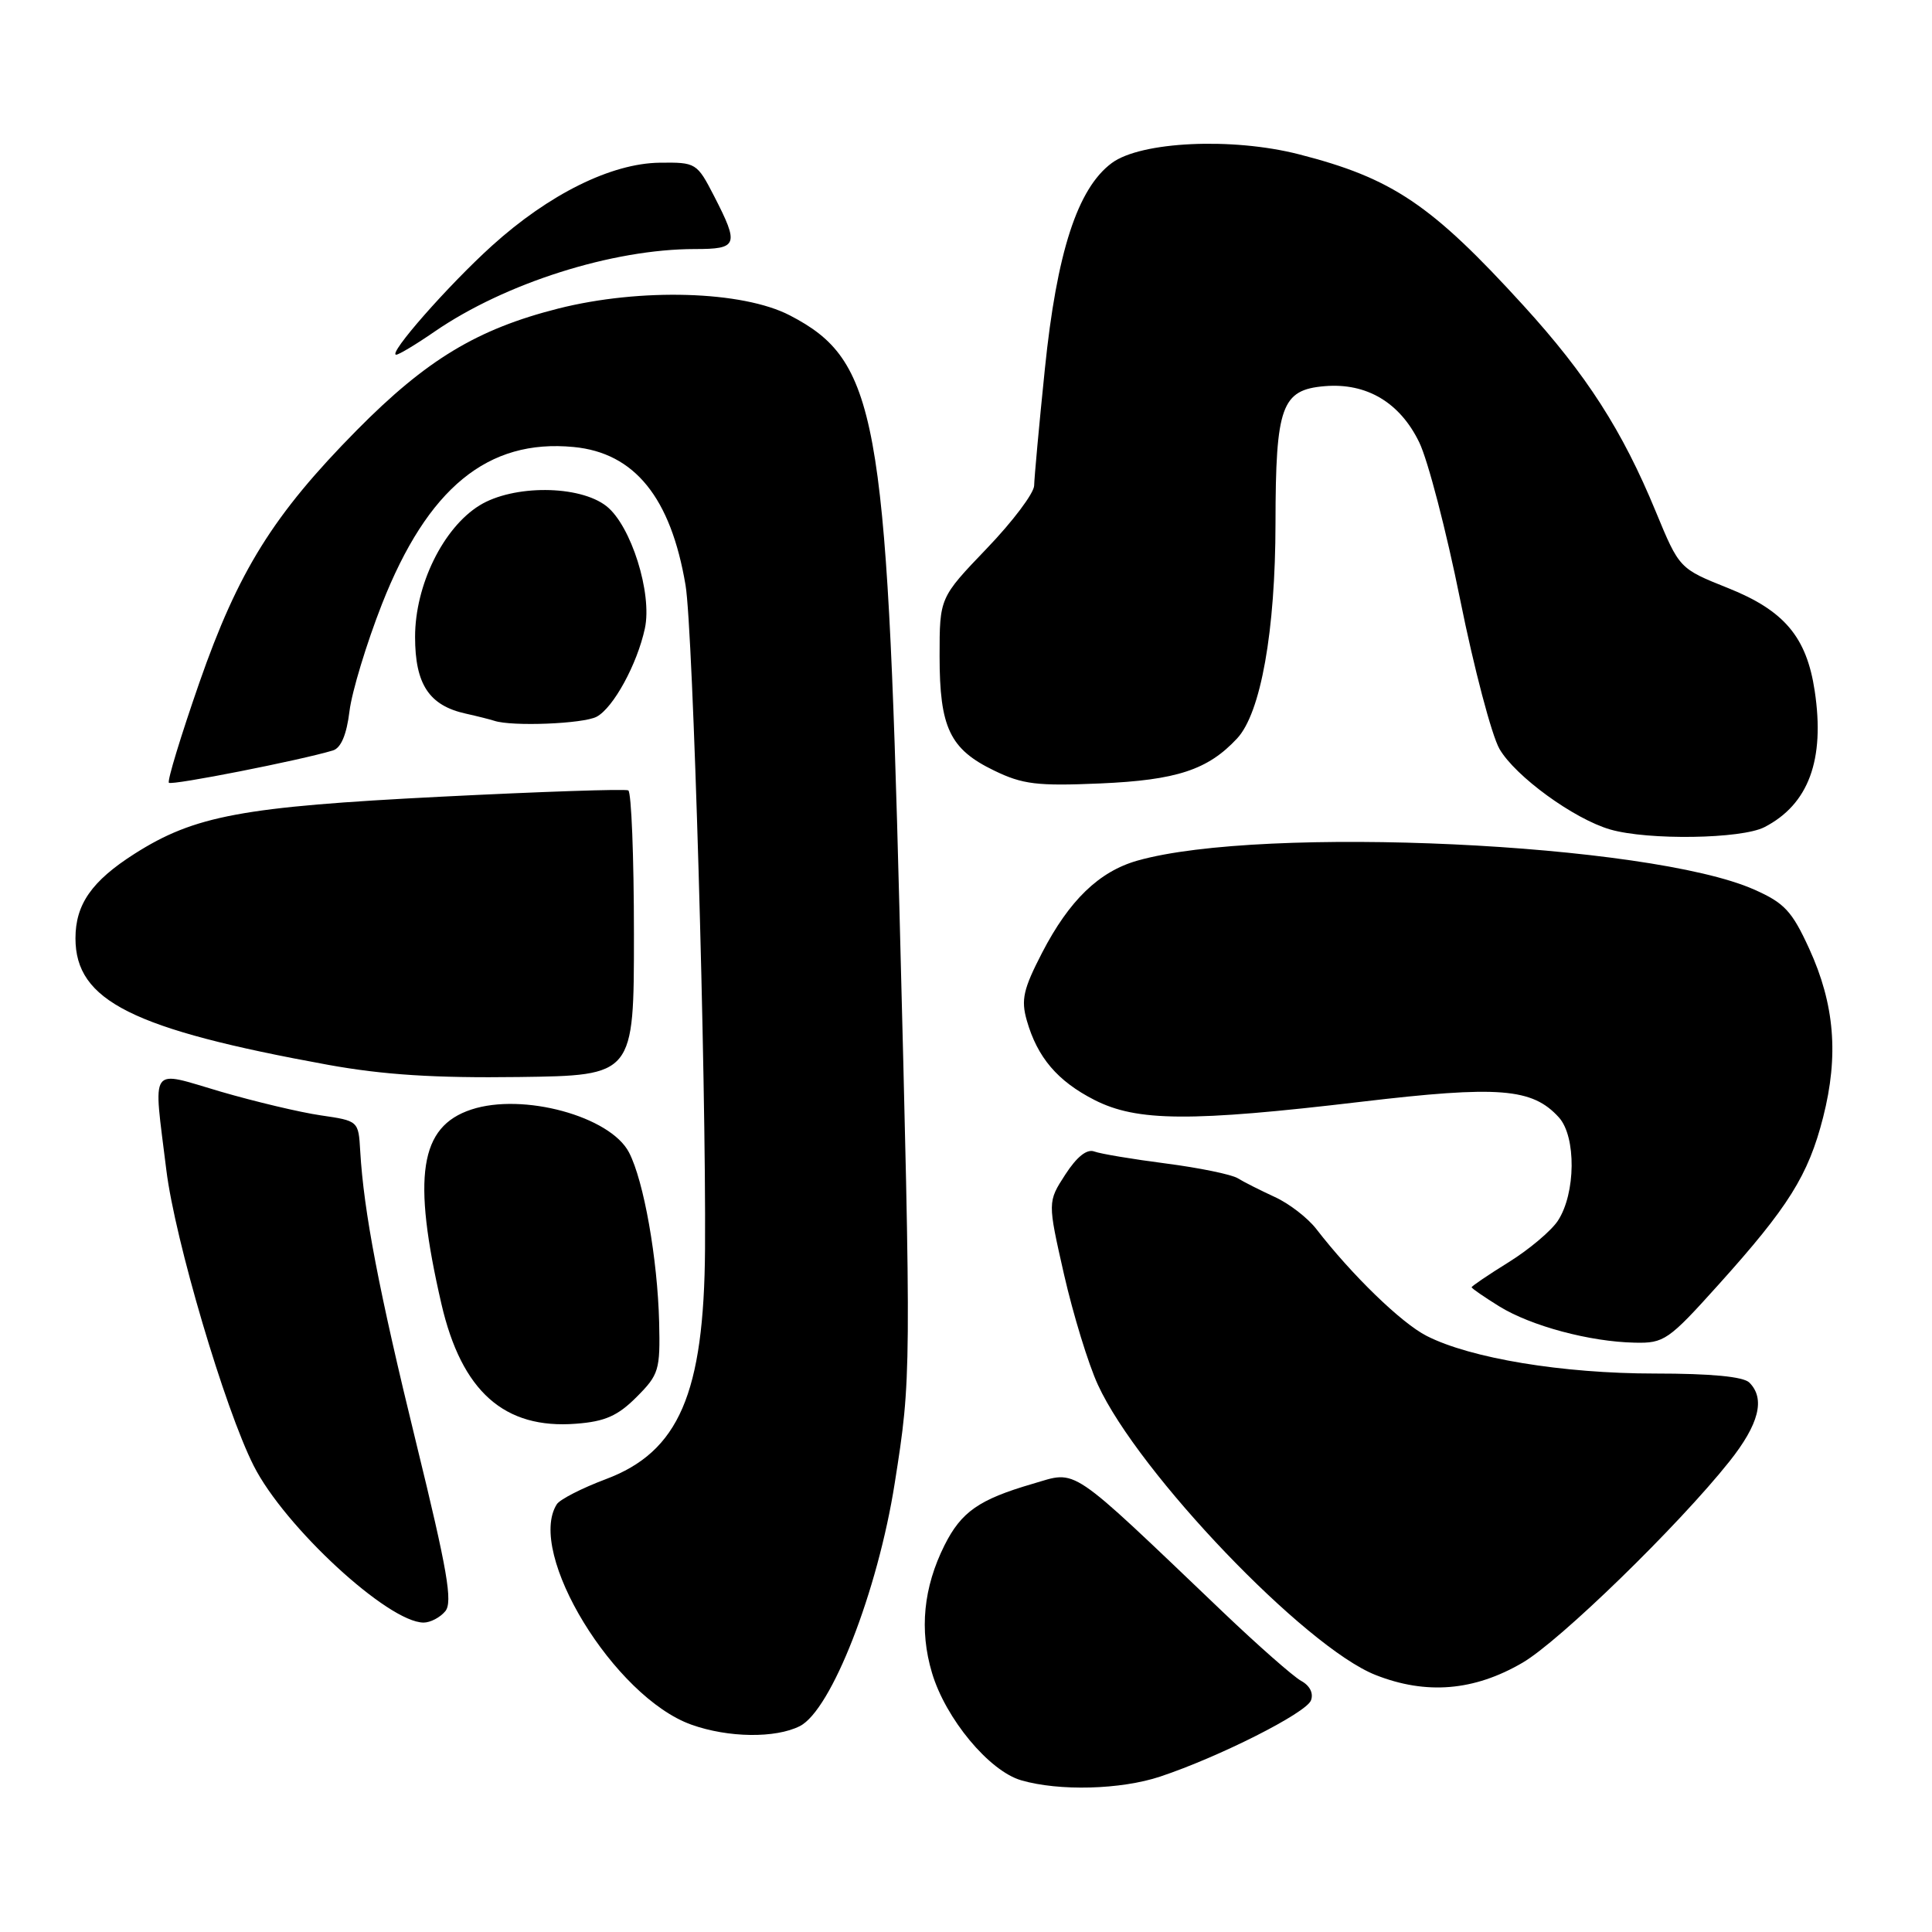 <?xml version="1.0" encoding="UTF-8" standalone="no"?>
<!DOCTYPE svg PUBLIC "-//W3C//DTD SVG 1.1//EN" "http://www.w3.org/Graphics/SVG/1.1/DTD/svg11.dtd" >
<svg xmlns="http://www.w3.org/2000/svg" xmlns:xlink="http://www.w3.org/1999/xlink" version="1.1" viewBox="0 0 256 256">
 <g >
 <path fill="currentColor"
d=" M 153.72 235.41 C 161.53 232.81 173.07 226.99 173.71 225.31 C 174.07 224.36 173.56 223.35 172.40 222.72 C 171.36 222.14 166.68 218.03 162.00 213.56 C 141.33 193.84 142.85 194.86 136.84 196.61 C 129.71 198.69 127.38 200.32 125.15 204.76 C 122.36 210.34 121.80 215.98 123.49 221.65 C 125.29 227.72 131.06 234.67 135.32 235.90 C 140.35 237.36 148.51 237.14 153.72 235.41 Z  M 105.98 228.72 C 110.15 226.61 116.31 210.85 118.56 196.50 C 120.76 182.56 120.76 182.23 119.18 120.50 C 117.50 55.03 116.16 47.76 104.66 41.79 C 98.37 38.53 84.87 38.13 73.95 40.89 C 63.22 43.61 56.50 47.67 47.28 57.00 C 36.22 68.20 31.58 75.64 26.41 90.47 C 23.96 97.52 22.14 103.48 22.38 103.72 C 22.76 104.10 39.82 100.74 44.11 99.44 C 45.18 99.12 45.93 97.35 46.31 94.23 C 46.63 91.63 48.57 85.25 50.61 80.05 C 56.66 64.67 64.63 58.13 76.01 59.23 C 84.09 60.00 88.89 65.94 90.84 77.55 C 91.84 83.48 93.57 142.68 93.42 165.50 C 93.29 184.66 89.96 192.38 80.24 196.01 C 77.10 197.19 74.19 198.68 73.78 199.32 C 69.70 205.74 81.39 224.88 91.62 228.53 C 96.50 230.27 102.75 230.35 105.98 228.72 Z  M 201.74 220.32 C 206.66 217.46 222.38 202.17 229.15 193.66 C 233.08 188.72 233.94 185.34 231.80 183.20 C 231.01 182.41 226.75 182.00 219.26 182.00 C 207.05 182.00 194.86 179.99 189.03 177.01 C 185.69 175.31 179.16 168.98 174.41 162.84 C 173.27 161.37 170.81 159.47 168.92 158.61 C 167.04 157.74 164.82 156.63 164.00 156.12 C 163.18 155.62 158.90 154.74 154.50 154.17 C 150.10 153.60 145.82 152.89 145.00 152.58 C 144.02 152.21 142.69 153.27 141.16 155.63 C 138.81 159.26 138.81 159.26 140.99 168.88 C 142.20 174.17 144.21 180.75 145.48 183.50 C 150.85 195.18 172.93 218.25 182.26 221.94 C 188.97 224.59 195.32 224.07 201.74 220.32 Z  M 59.00 213.50 C 60.01 212.29 59.29 208.12 55.16 191.25 C 50.19 170.96 48.20 160.55 47.73 152.51 C 47.50 148.52 47.49 148.52 42.50 147.79 C 39.75 147.39 33.79 145.97 29.25 144.65 C 19.63 141.83 20.30 140.86 22.04 155.03 C 23.17 164.26 29.79 186.68 33.62 194.23 C 37.72 202.33 51.44 214.99 56.13 215.00 C 57.02 215.00 58.31 214.33 59.00 213.50 Z  M 84.34 185.12 C 87.31 182.15 87.49 181.55 87.34 175.21 C 87.13 166.79 85.31 156.49 83.35 152.71 C 80.87 147.92 69.29 144.76 62.45 147.02 C 55.60 149.28 54.59 155.86 58.49 172.78 C 61.17 184.37 66.82 189.40 76.34 188.65 C 80.16 188.36 81.86 187.61 84.34 185.12 Z  M 227.69 170.25 C 236.98 159.93 239.61 155.74 241.57 148.06 C 243.66 139.87 243.10 133.08 239.73 125.71 C 237.44 120.71 236.44 119.64 232.41 117.86 C 218.54 111.72 167.29 109.33 150.70 114.04 C 145.62 115.49 141.68 119.30 138.09 126.23 C 135.59 131.07 135.27 132.47 136.06 135.23 C 137.46 140.12 140.12 143.25 145.02 145.75 C 150.65 148.62 157.75 148.67 180.37 145.99 C 198.62 143.83 203.04 144.18 206.56 148.06 C 208.87 150.61 208.80 158.14 206.43 161.75 C 205.55 163.09 202.62 165.56 199.92 167.24 C 197.21 168.92 195.00 170.42 195.00 170.57 C 195.00 170.72 196.65 171.85 198.66 173.10 C 202.87 175.70 210.66 177.79 216.61 177.91 C 220.50 178.00 221.08 177.60 227.69 170.25 Z  M 84.00 123.82 C 84.00 113.53 83.66 104.94 83.25 104.73 C 82.84 104.52 71.64 104.90 58.37 105.57 C 32.09 106.90 25.79 108.07 17.83 113.13 C 12.16 116.74 10.00 119.83 10.00 124.33 C 10.00 132.61 17.52 136.37 43.50 141.10 C 50.81 142.42 57.61 142.86 68.75 142.71 C 84.00 142.51 84.00 142.51 84.00 123.82 Z  M 233.80 109.60 C 239.65 106.58 241.83 100.69 240.46 91.56 C 239.39 84.41 236.43 80.90 228.97 77.92 C 222.52 75.34 222.52 75.34 219.40 67.79 C 214.98 57.06 210.23 49.66 201.87 40.49 C 189.64 27.07 184.49 23.61 172.09 20.44 C 163.25 18.18 151.16 18.75 147.32 21.60 C 142.78 24.96 140.03 33.42 138.45 48.89 C 137.68 56.37 137.05 63.33 137.03 64.34 C 137.01 65.35 134.19 69.10 130.75 72.68 C 124.50 79.20 124.50 79.20 124.50 86.95 C 124.50 96.41 125.86 99.27 131.72 102.10 C 135.51 103.94 137.42 104.17 145.80 103.81 C 155.91 103.37 160.05 102.01 163.92 97.85 C 167.06 94.49 169.00 83.61 169.01 69.30 C 169.03 53.81 169.81 51.65 175.52 51.17 C 181.08 50.70 185.50 53.33 188.06 58.62 C 189.21 60.99 191.65 70.37 193.48 79.46 C 195.31 88.55 197.66 97.45 198.69 99.24 C 200.79 102.87 208.56 108.52 213.36 109.91 C 218.37 111.36 230.76 111.17 233.80 109.60 Z  M 79.06 94.97 C 81.28 93.78 84.43 88.01 85.45 83.27 C 86.45 78.63 83.62 69.64 80.36 67.07 C 76.79 64.26 68.01 64.21 63.54 66.97 C 58.72 69.95 55.00 77.54 55.00 84.39 C 55.00 90.67 56.86 93.49 61.72 94.56 C 63.25 94.90 64.95 95.33 65.50 95.51 C 67.85 96.29 77.29 95.91 79.06 94.97 Z  M 57.60 43.93 C 66.94 37.51 81.15 33.00 92.07 33.00 C 97.77 33.00 97.96 32.48 94.63 26.00 C 92.35 21.58 92.23 21.50 87.41 21.56 C 81.00 21.64 72.74 25.73 65.18 32.57 C 59.37 37.83 51.31 47.00 52.50 47.00 C 52.85 47.00 55.15 45.62 57.60 43.93 Z "/>
</g>
</svg>